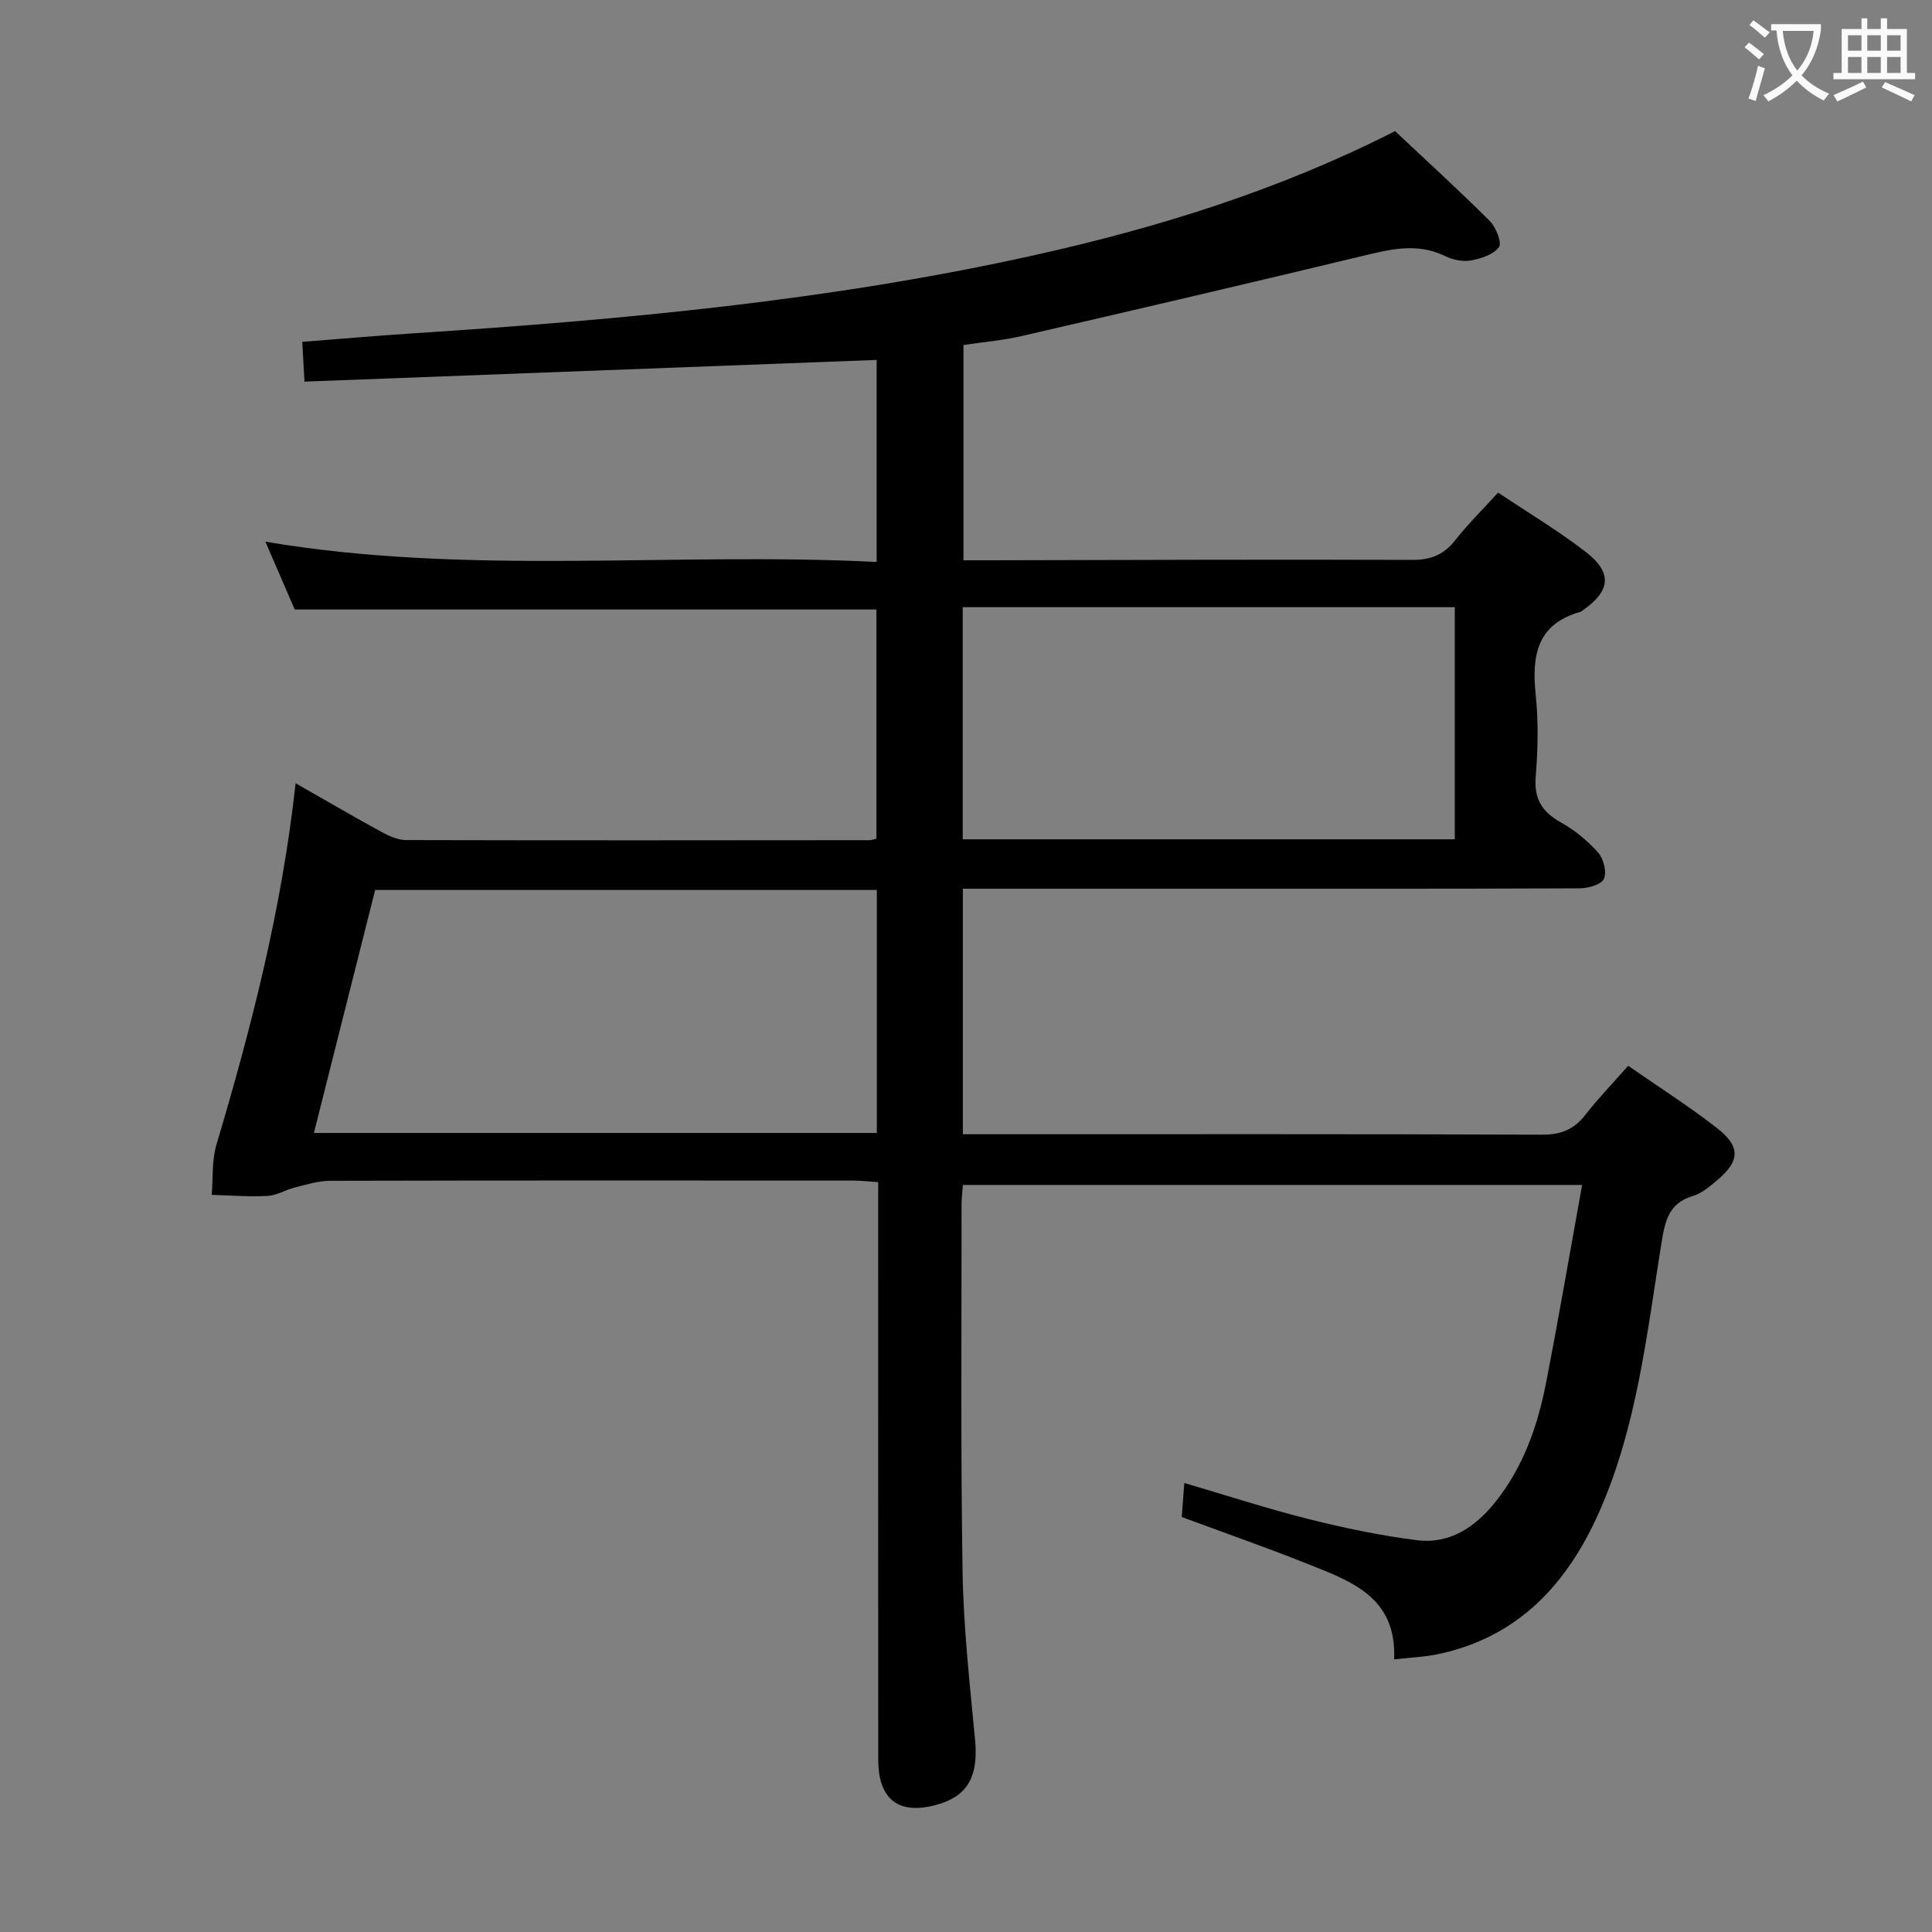 <svg enable-background="new 0 0 400 400" viewBox="0 0 400 400" xmlns="http://www.w3.org/2000/svg"><rect x="0" y="0" width="400" height="400" fill="#808080" stroke="none"/><path d="m288.64 343.56c.58-13-9.05-16.23-18.07-19.83-8.46-3.38-17.07-6.37-25.9-9.65.16-2.11.31-4.2.53-7.04 8.96 2.63 17.28 5.35 25.75 7.47 7.37 1.85 14.87 3.42 22.4 4.37 6.86.87 12.15-2.76 16.3-7.97 5.73-7.2 8.7-15.67 10.43-24.54 2.63-13.49 4.95-27.04 7.48-41.04-43.15 0-85.42 0-128.2 0-.09 1.27-.28 2.69-.28 4.12.02 25.33-.2 50.67.21 75.99.19 11.61 1.5 23.22 2.59 34.8.69 7.3-1.39 11.44-7.45 13.27-8.16 2.46-12.6-.75-12.6-9.2-.02-37.67-.01-75.33-.01-113 0-1.99 0-3.98 0-6.57-1.99-.12-3.73-.32-5.48-.32-36-.02-72-.04-108 .05-2.42.01-4.86.78-7.24 1.37-1.93.48-3.77 1.66-5.7 1.76-3.84.21-7.71-.11-11.57-.21.3-3.48.01-7.13.98-10.4 7.25-24.32 13.55-48.85 16.39-74.83 6.32 3.6 12.03 6.94 17.83 10.11 1.54.84 3.36 1.65 5.06 1.66 32 .08 64 .05 96 .02.32 0 .65-.14 1.36-.3 0-15.79 0-31.67 0-47.46-40 0-79.89 0-120.43 0-1.76-4.07-3.85-8.91-6.07-14.04 42.19 7.13 84.31 2.06 126.55 4.2 0-14.67 0-28.54 0-41.83-39.5 1.5-78.68 2.98-118.46 4.49-.18-3.28-.31-5.48-.46-8.23 8.01-.62 15.57-1.29 23.14-1.78 43.13-2.8 86.13-6.75 128.41-16.16 25.66-5.71 50.69-13.48 74.7-25.69 6.39 6.01 13.14 12.15 19.6 18.59 1.29 1.29 2.57 4.5 1.91 5.42-1.12 1.55-3.72 2.39-5.84 2.77-1.68.3-3.74-.15-5.32-.92-5.89-2.87-11.56-1.34-17.45.07-23.38 5.63-46.8 11.09-70.23 16.5-3.85.89-7.83 1.22-12.02 1.85v44.57h5.43c29.16-.06 58.33-.19 87.49-.08 3.88.01 6.54-1.08 8.9-4.09 2.65-3.36 5.72-6.39 8.87-9.84 6.24 4.17 12.37 7.84 18.01 12.17 5.71 4.38 5.34 8.14-.5 12.21-.14.1-.25.25-.4.29-9.08 2.5-10.18 9.07-9.33 17.17.58 5.61.46 11.35 0 16.98-.38 4.65 1.36 7.32 5.28 9.5 2.85 1.59 5.5 3.79 7.66 6.23 1.13 1.28 1.81 4.04 1.17 5.44-.55 1.19-3.27 1.93-5.03 1.94-27.67.12-55.33.08-83 .08-14.8 0-29.59 0-44.68 0v50.83h5.96c38 0 76-.06 114 .09 3.89.02 6.56-1.08 8.9-4.08 2.65-3.4 5.66-6.52 8.89-10.18 6.23 4.33 12.5 8.32 18.34 12.86 5 3.89 4.82 6.85.05 10.86-1.51 1.27-3.16 2.69-4.99 3.23-5.11 1.52-5.8 5.35-6.53 9.87-3.04 18.81-5.05 37.91-12.89 55.59-6.6 14.87-16.75 25.94-33.43 29.42-2.71.57-5.52.67-9.01 1.07zm-223.65-108.99h116.55c0-16.92 0-33.49 0-50.31-34.84 0-69.42 0-103.87 0-4.23 16.81-8.4 33.35-12.68 50.31zm134.33-60.8h101.88c0-16.11 0-31.99 0-48.06-34.13 0-67.88 0-101.88 0z" fill="#010000"/><g fill="#fbfafa"><path d="m362.1 8.8c1.1.8 2.1 1.6 3.1 2.4l-1 1.1c-1.3-1.1-2.3-2-3-2.5zm1.9 4.8c.5.2.9.4 1.4.5-.6 2.3-1.3 4.5-1.9 6.8l-1.5-.5c.8-2.1 1.4-4.3 2-6.8zm-1-9.4c1.3.9 2.4 1.8 3.4 2.5l-1 1.1c-1.4-1.2-2.4-2.1-3.2-2.6zm3.7 2.2v-1.4h10.3v1.2c-.5 3.6-1.8 6.8-4 9.4 1.5 1.6 3.4 2.8 5.7 3.8-.3.4-.7.8-1.1 1.4-2.3-1.1-4.1-2.5-5.6-4.1-1.6 1.6-3.6 3.1-5.9 4.3-.3-.5-.7-.9-1-1.3 2.4-1.1 4.4-2.5 6-4.1-1.9-2.5-3-5.6-3.3-9.3h-1.1zm8.8 0h-6.4c.3 3.3 1.3 6 3 8.2 2-2.3 3.1-5.1 3.4-8.2z"/><path d="m385.3 3.8h1.3v2.2h2.8v-2.2h1.3v2.2h4.1v9.1h1.7v1.3h-16.9v-1.3h1.7v-9.1h4.1v-2.2zm.4 13.1.7 1.2c-1.8.9-3.8 1.9-6 2.9-.2-.4-.5-.8-.8-1.3 2.3-1 4.3-1.9 6.1-2.8zm-3.1-6.4h2.8v-3.2h-2.8zm0 4.6h2.8v-3.3h-2.8zm4-4.6h2.8v-3.2h-2.8zm0 4.6h2.8v-3.3h-2.8zm3.7 1.9c2.1.9 4.1 1.8 6.1 2.7l-.7 1.3c-2.2-1.1-4.2-2-6.1-2.9zm3.2-9.7h-2.8v3.2h2.8zm-2.8 7.8h2.8v-3.3h-2.8z"/></g></svg>
